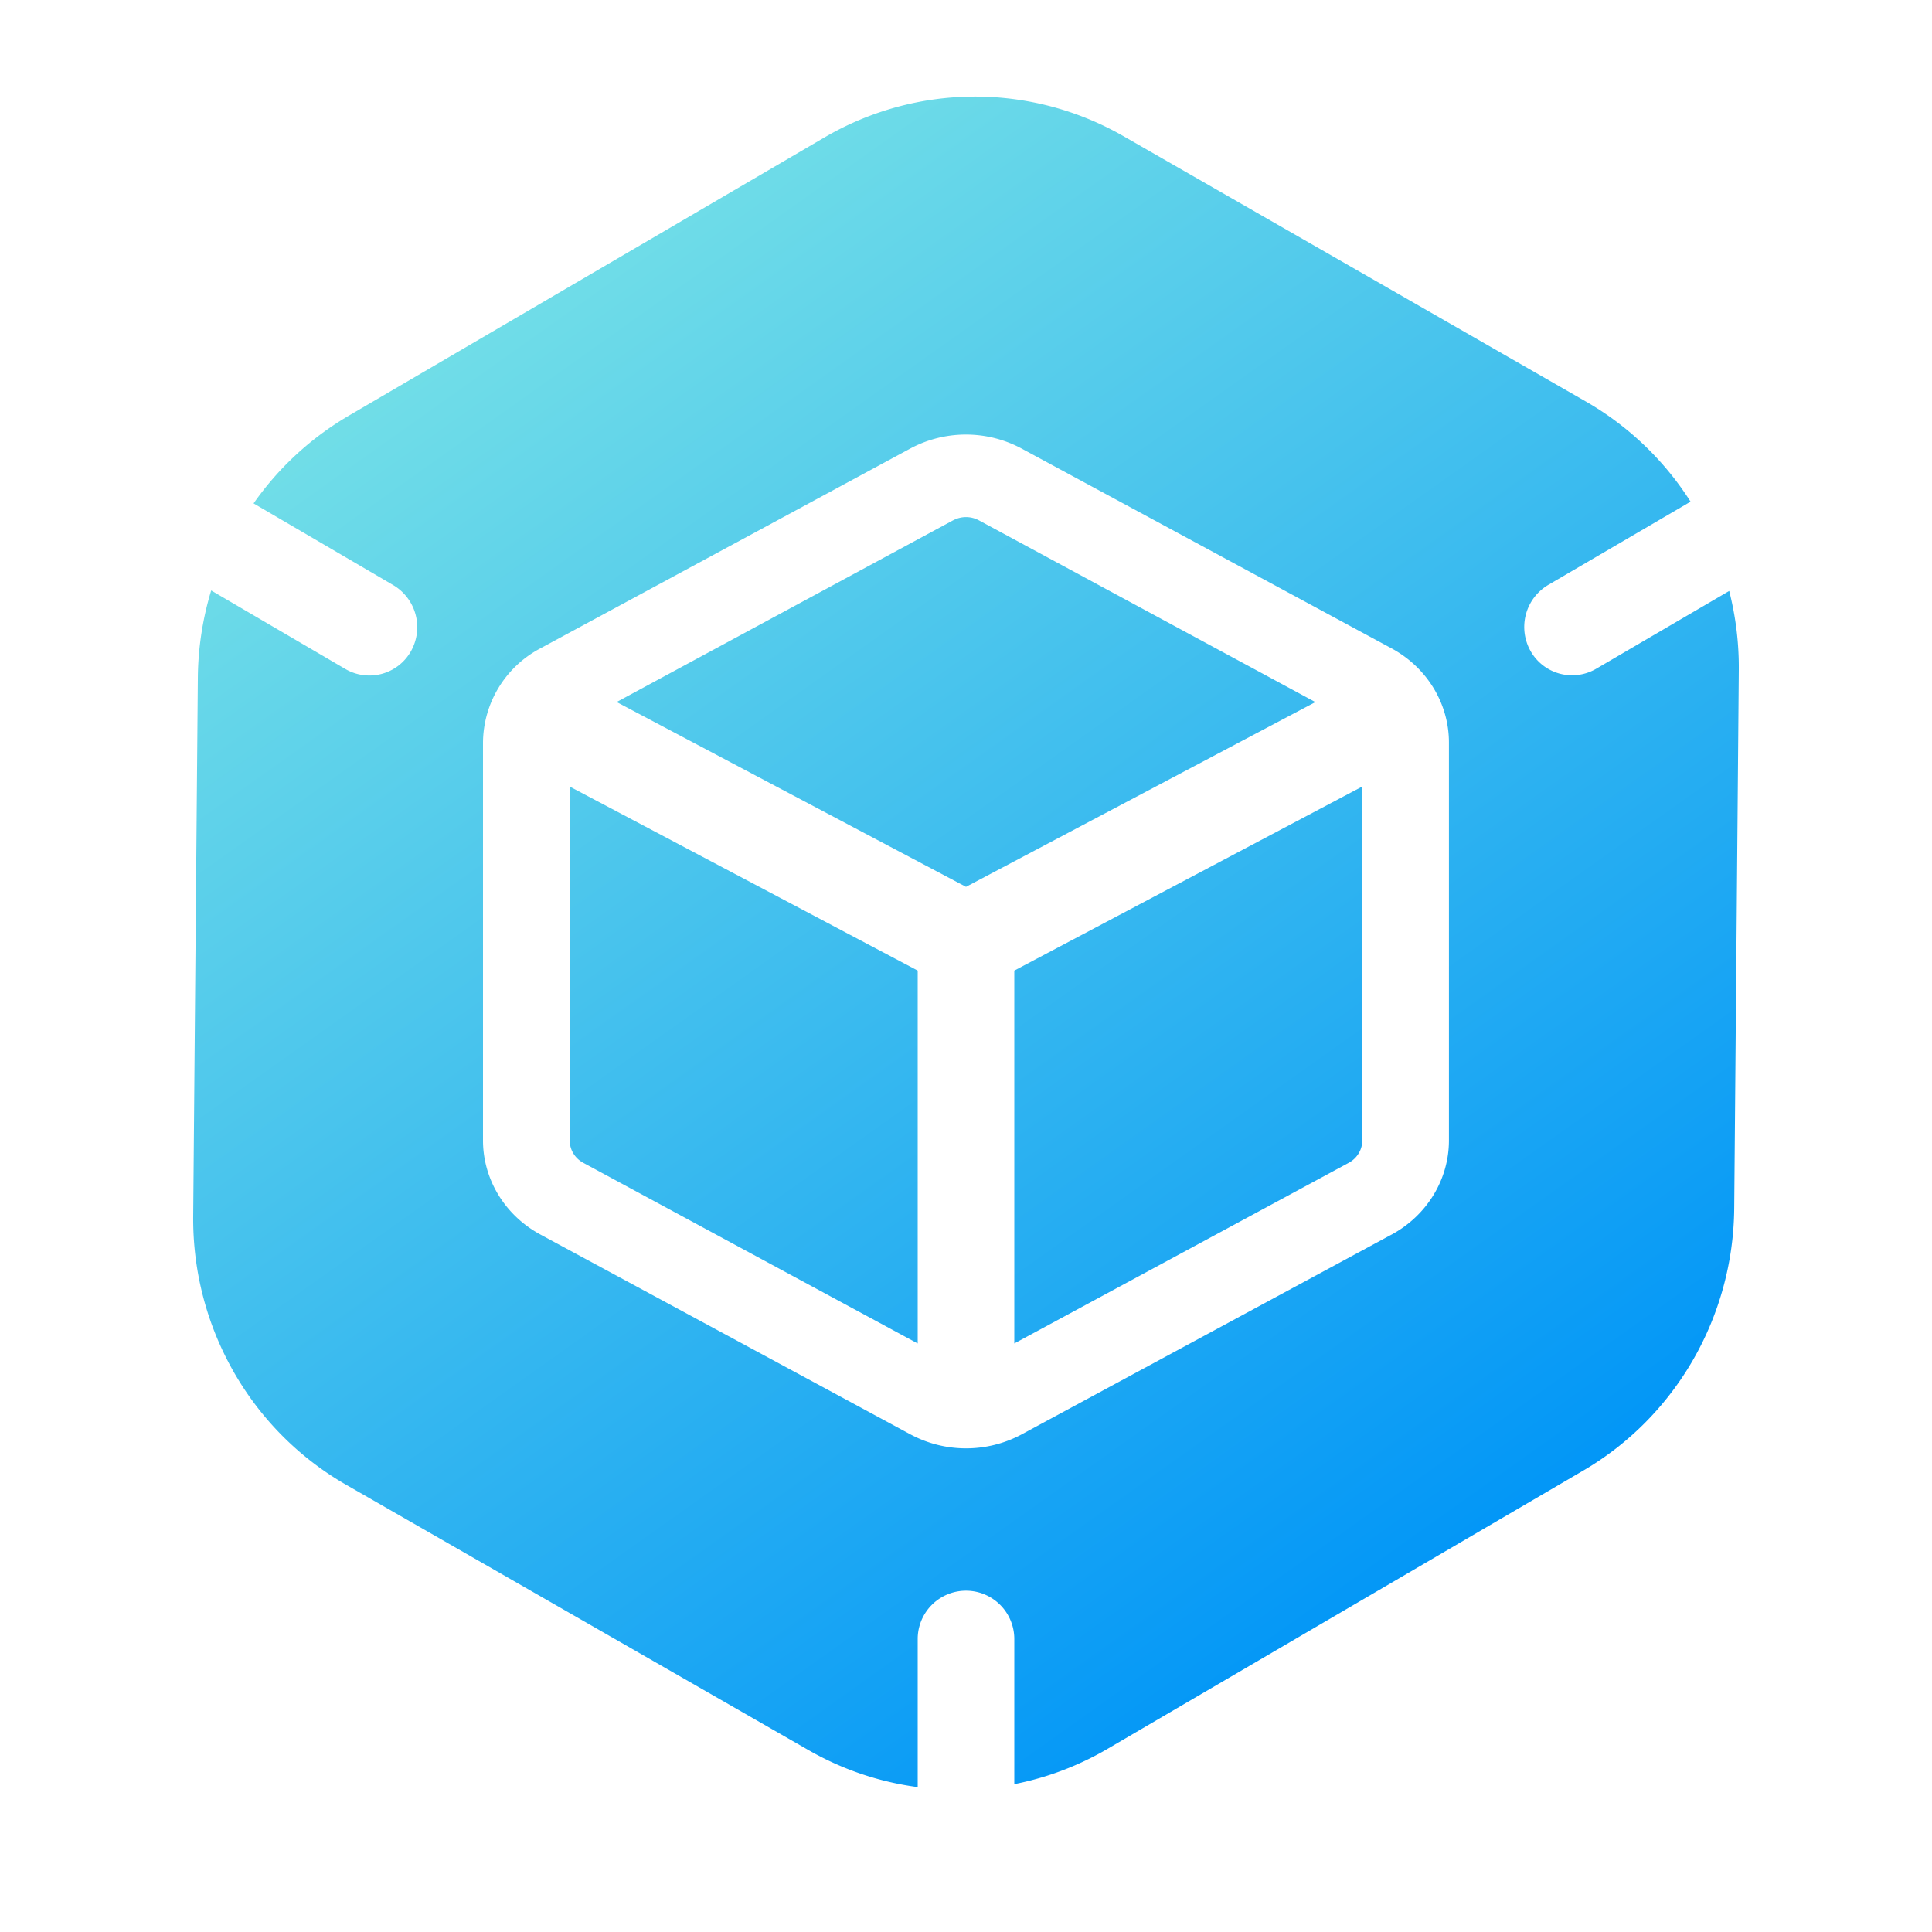 <svg xmlns="http://www.w3.org/2000/svg" viewBox="0 0 32 32" fill="none" xmlns:v="https://vecta.io/nano"><path fill-rule="evenodd" d="M28.001 8.309a5.02 5.02 0 0 0-1.735-1.659l-7.655-4.393c-1.54-.884-3.426-.876-4.958.021L5.774 6.887c-.632.37-1.165.868-1.574 1.451L6.511 9.69a.81.81 0 0 1 .294 1.099.79.79 0 0 1-1.086.291l-2.221-1.3a5.12 5.12 0 0 0-.221 1.447L3.2 20.144c-.016 1.839.954 3.543 2.534 4.449l7.655 4.393c.568.326 1.183.531 1.811.614v-2.453a.8.8 0 0 1 1.6 0v2.404a4.95 4.95 0 0 0 1.547-.586l7.879-4.609c1.532-.896 2.482-2.548 2.498-4.341l.076-8.916c.004-.448-.051-.888-.159-1.311l-2.202 1.288a.79.79 0 0 1-1.087-.291.81.81 0 0 1 .295-1.099l2.354-1.377zm-4.953 12.14l-6.126 3.309a1.95 1.95 0 0 1-1.842 0l-6.127-3.309C8.356 20.127 8 19.526 8 18.889v-6.59a1.78 1.78 0 0 1 .952-1.561l6.126-3.309a1.95 1.95 0 0 1 1.842 0l6.127 3.309c.597.323.952.924.952 1.561v6.59c0 .637-.355 1.238-.952 1.561zm-7.26-11.832l-5.556 3.001-.018.01.136.072L16 14.689l5.787-3.06-5.574-3.011a.45.45 0 0 0-.425 0zM9.436 18.889v-5.861l5.764 3.048v6.176l-5.539-2.992c-.139-.075-.225-.217-.225-.372zm7.364-2.744v6.107l5.539-2.992c.139-.075.225-.217.225-.372v-5.861L16.8 16.076v.069z" fill="url(#A)"/><defs><linearGradient id="A" x1="9.029" y1="3.859" x2="24.791" y2="26.049" gradientUnits="userSpaceOnUse"><stop stop-color="#73dfe7"/><stop offset="1" stop-color="#0095f7"/></linearGradient></defs></svg>